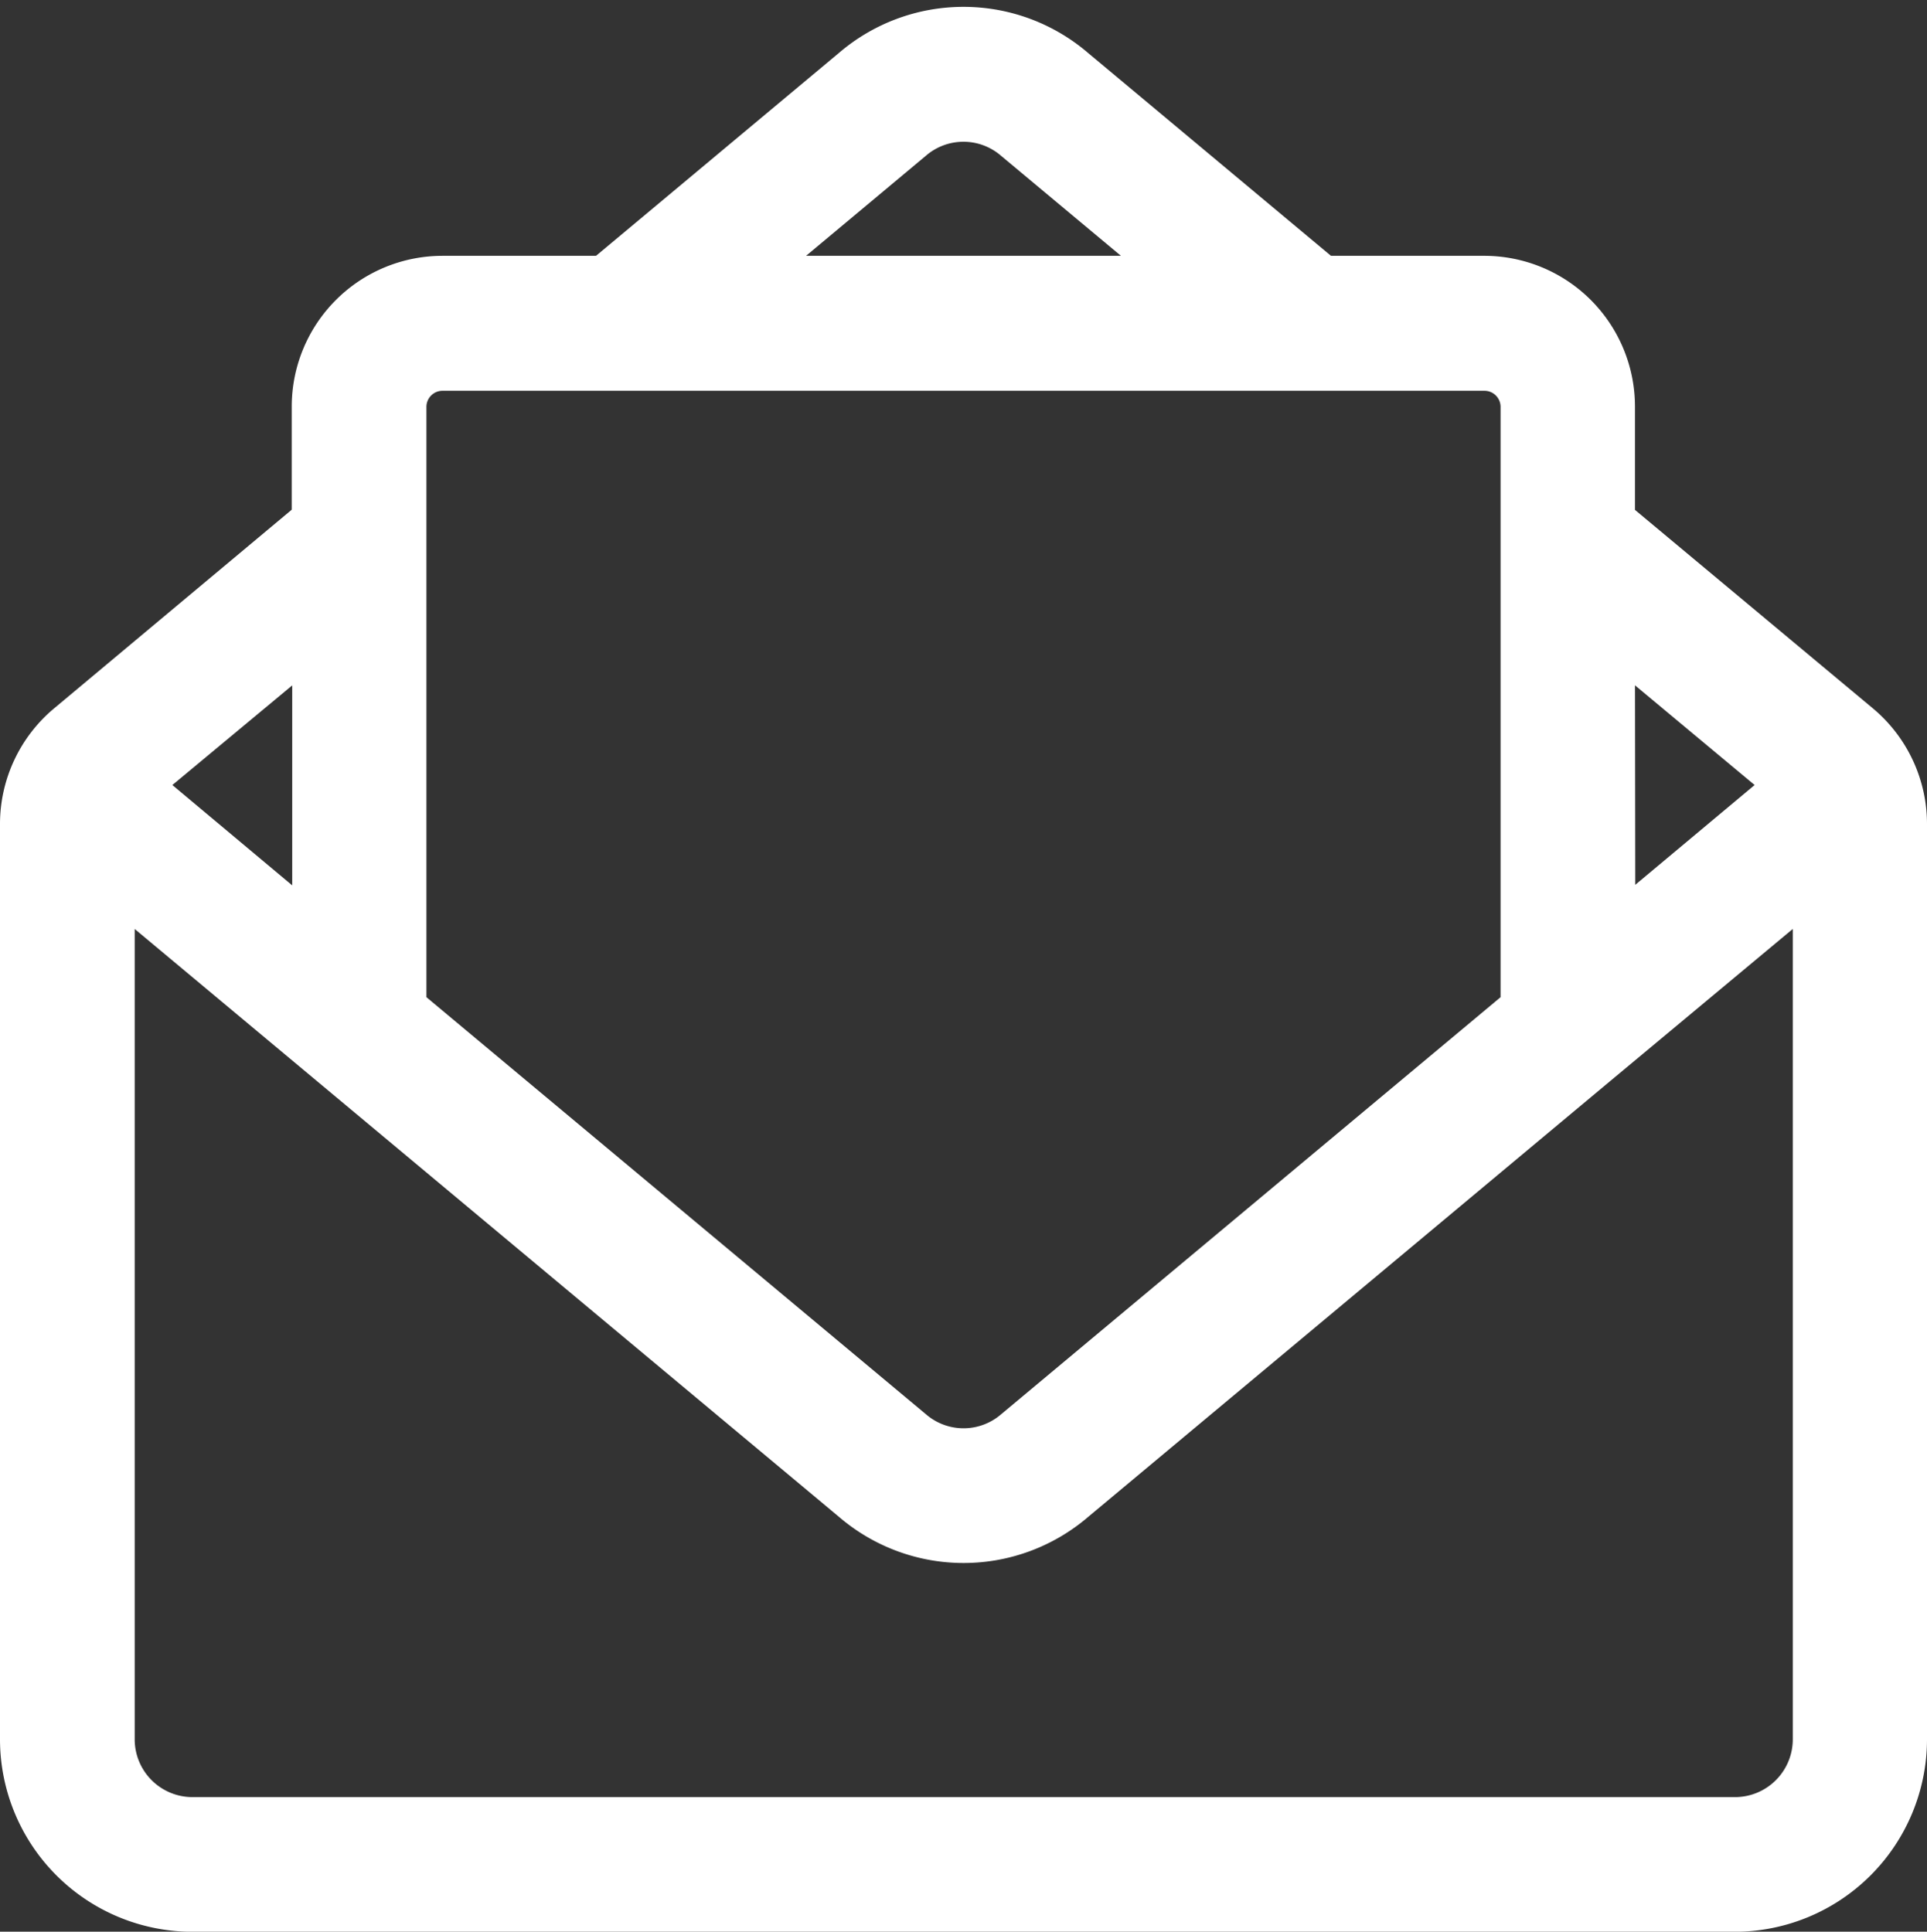 <svg id="invite" xmlns="http://www.w3.org/2000/svg" width="20.1" height="20.153" viewBox="0 0 20.1 20.153">
  <rect x="0" y="0" width="20.1" height="20.153" fill="#333333" stroke="none"/>
  <path id="invite-2" data-name="invite" d="M19.454,7.55l-2.5-2.086v-1.1A1.523,1.523,0,0,0,15.435,2.84h-1.62L11.27.714a1.946,1.946,0,0,0-2.54,0L6.185,2.84H4.565A1.523,1.523,0,0,0,3.043,4.362v1.1L.546,7.55A1.523,1.523,0,0,0,0,8.718v9.55a1.959,1.959,0,0,0,1.957,1.957H18.043A1.959,1.959,0,0,0,20,18.268V8.718A1.523,1.523,0,0,0,19.454,7.55Zm-2.5-.386L18.33,8.311,16.957,9.459ZM9.569,1.713l.006-.005a.649.649,0,0,1,.849,0l.006.005L11.78,2.84H8.22ZM4.348,5.765h0v-1.4a.218.218,0,0,1,.217-.217h10.87a.218.218,0,0,1,.217.217v1.4h0v4.783l-5.221,4.361-.006.005a.649.649,0,0,1-.849,0l-.006-.005L4.348,10.548Zm-1.3,1.4v2.3L1.67,8.311ZM18.7,18.268a.653.653,0,0,1-.652.652H1.957a.653.653,0,0,1-.652-.652V9.706l7.426,6.2a1.946,1.946,0,0,0,2.54,0l5.45-4.551h0L18.7,9.706Z" transform="translate(0.05 -0.121)" fill="#fff" stroke="#fff" stroke-width="0.1"/>
</svg>

